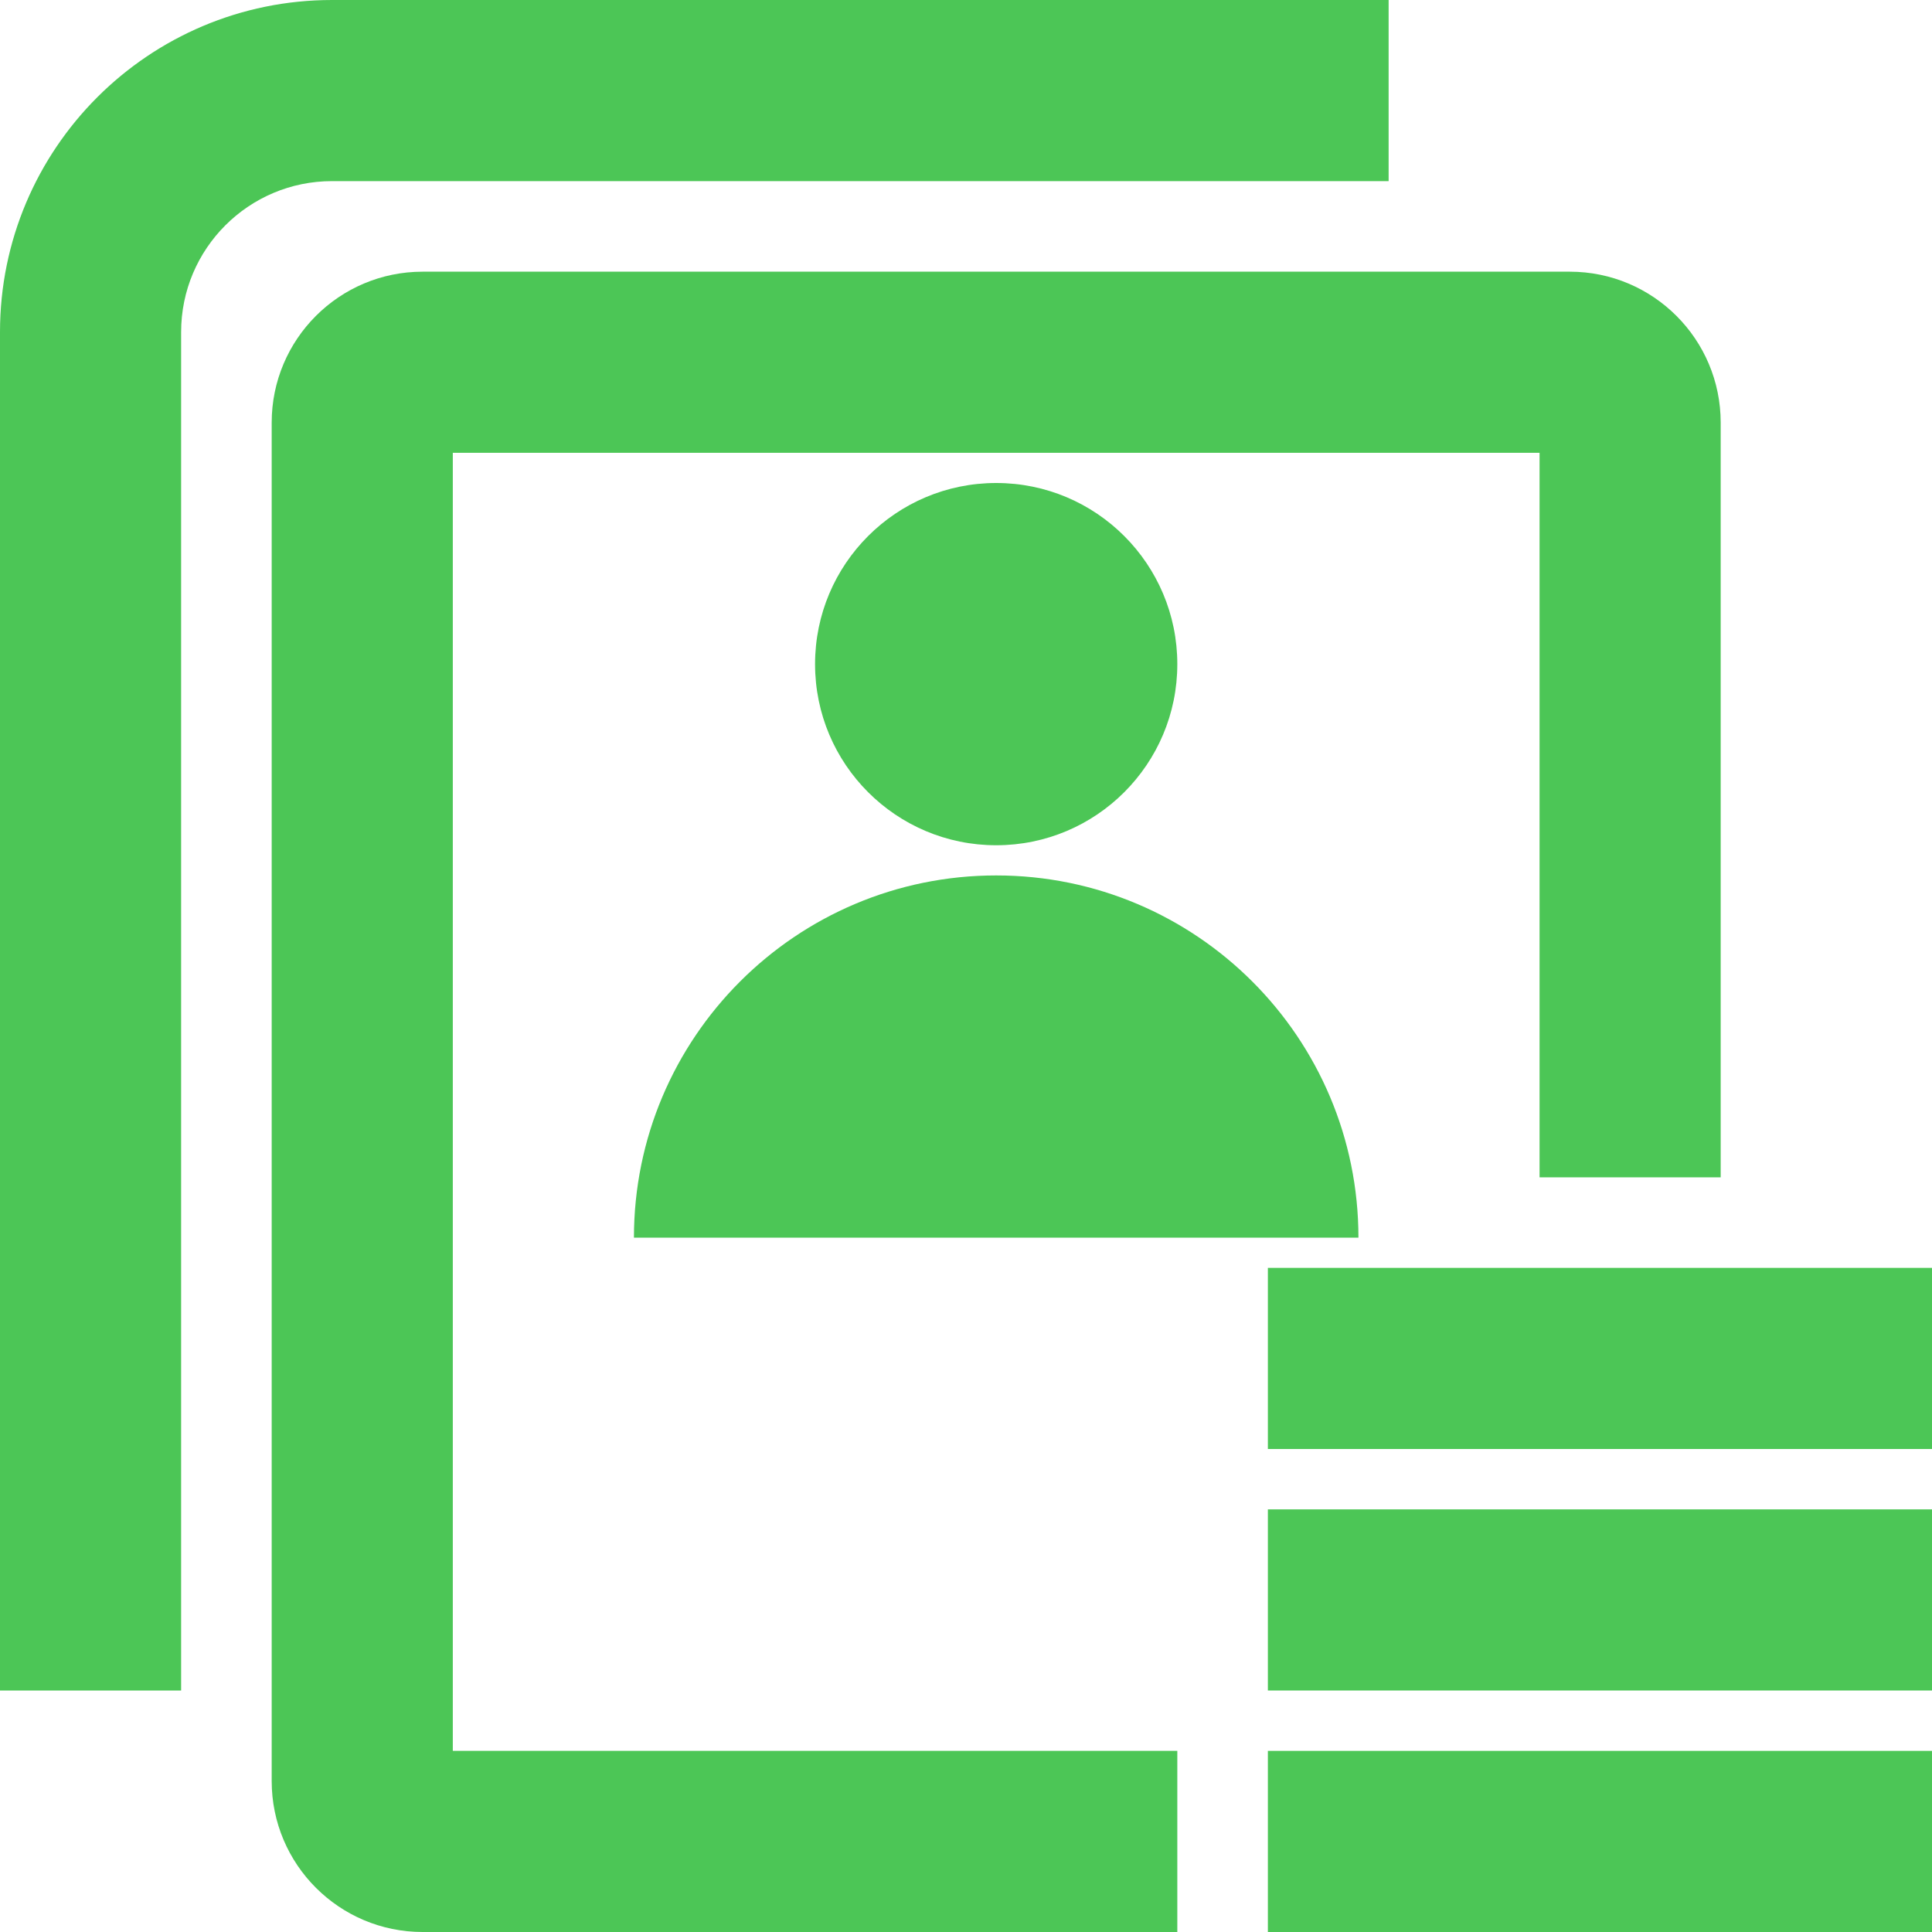 <svg width="64" height="64" viewBox="0 0 64 64" fill="none" xmlns="http://www.w3.org/2000/svg">
<path fill-rule="evenodd" clip-rule="evenodd" d="M0 11C0 4.925 4.925 0 11 0H46V6H11C8.239 6 6 8.239 6 11V56H0V11Z" fill="#4CC656"/>
<path fill-rule="evenodd" clip-rule="evenodd" d="M14 9C11.239 9 9 11.239 9 14V59C9 61.761 11.239 64 14 64H39V58H15V15H51V39H57V14C57 11.239 54.761 9 52 9H14Z" fill="#4CC656"/>
<path d="M42 45L64 45" stroke="#4CC656" stroke-width="6"/>
<path d="M42 53L64 53" stroke="#4CC656" stroke-width="6"/>
<path d="M42 61L64 61" stroke="#4CC656" stroke-width="6"/>
<path fill-rule="evenodd" clip-rule="evenodd" d="M45 41C45 34.373 39.627 29 33 29C26.373 29 21 34.373 21 41H45Z" fill="#4CC656"/>
<circle cx="33" cy="22" r="6" fill="#4CC656"/>
</svg>
